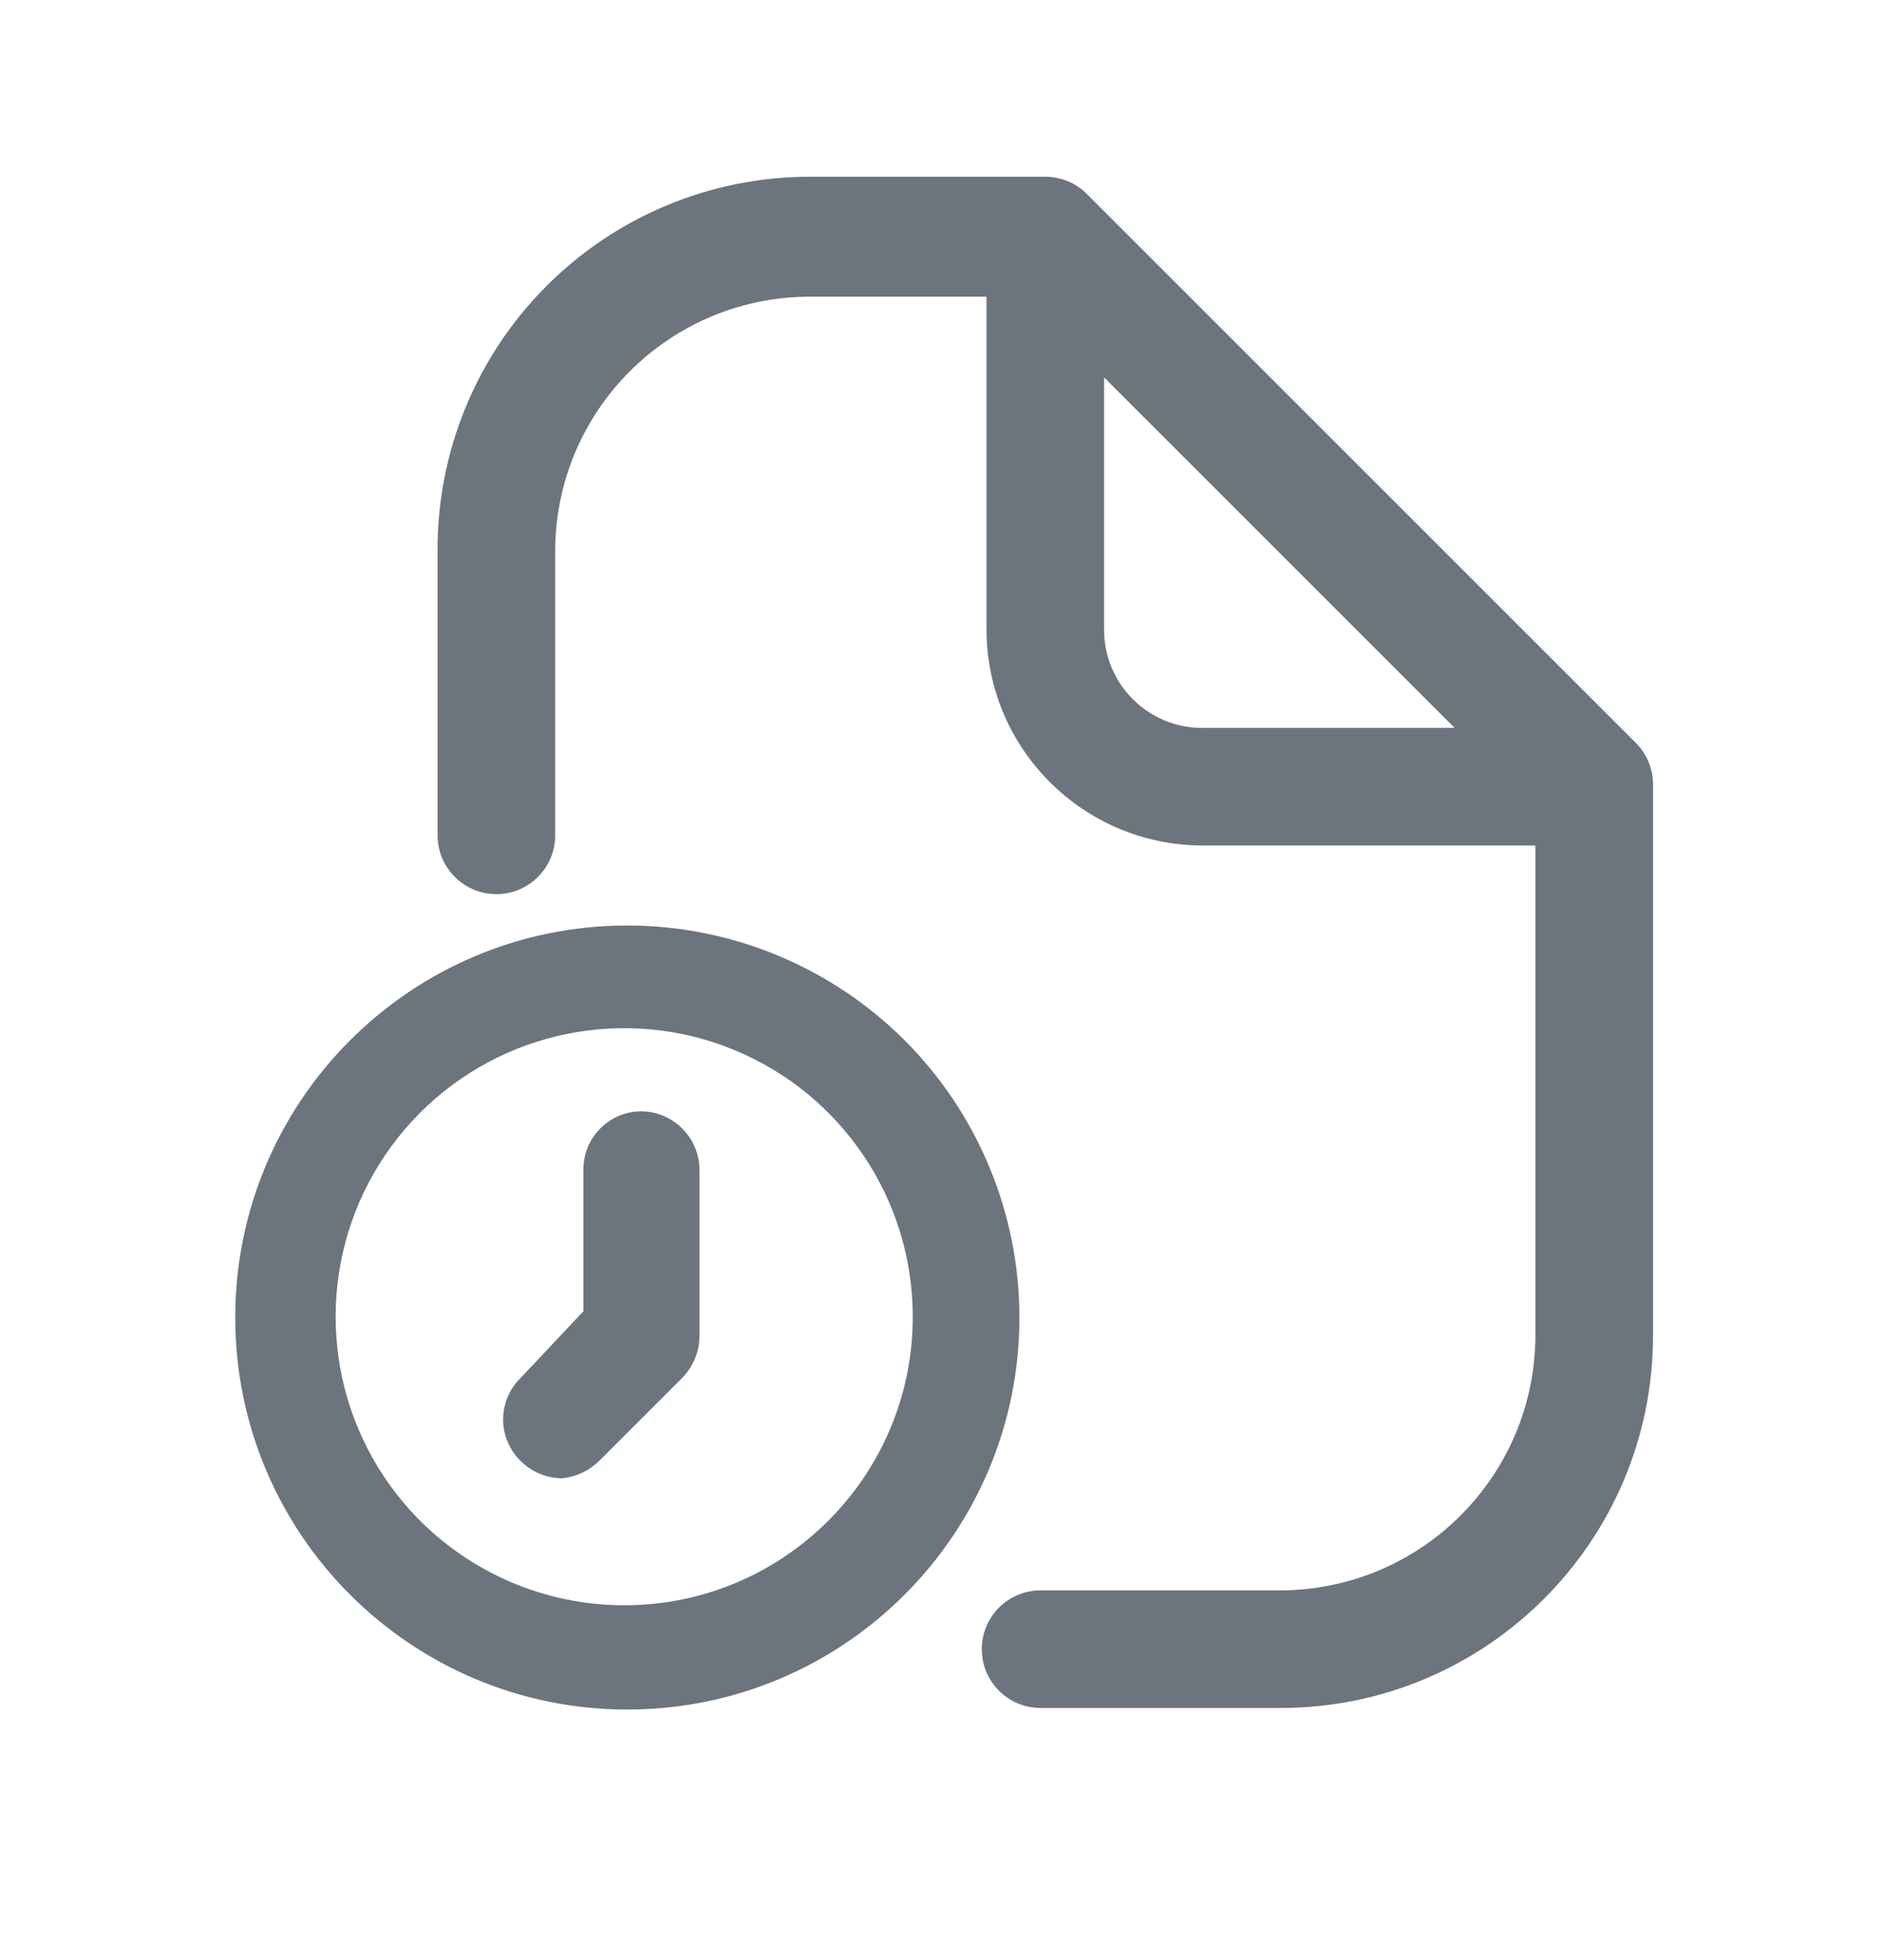 <svg width="24" height="25" viewBox="0 0 24 25" fill="none" xmlns="http://www.w3.org/2000/svg">
<path fill-rule="evenodd" clip-rule="evenodd" d="M20.86 9.474L13.86 2.474C13.72 2.333 13.529 2.254 13.33 2.254H10.33C9.065 2.254 7.852 2.758 6.961 3.656C6.069 4.553 5.572 5.769 5.58 7.034V10.654C5.58 11.068 5.916 11.404 6.33 11.404C6.744 11.404 7.08 11.068 7.08 10.654V7.034C7.08 5.239 8.535 3.784 10.33 3.784H12.58V8.034C12.585 9.55 13.813 10.778 15.33 10.784H19.58V17.034C19.575 18.827 18.123 20.278 16.33 20.284H13.27C12.856 20.284 12.52 20.62 12.52 21.034C12.52 21.448 12.856 21.784 13.27 21.784H16.33C18.953 21.784 21.08 19.657 21.08 17.034V10.034C21.088 9.825 21.008 9.622 20.86 9.474ZM14.08 8.034V4.814L18.55 9.284H15.33C14.64 9.284 14.08 8.724 14.08 8.034Z" fill="#6C757D"/>
<path d="M8.19 14.174C7.99 14.171 7.798 14.249 7.657 14.391C7.515 14.532 7.437 14.724 7.44 14.924V16.724L6.64 17.574C6.497 17.713 6.416 17.904 6.416 18.104C6.416 18.303 6.497 18.495 6.64 18.634C6.781 18.775 6.971 18.854 7.17 18.854C7.347 18.836 7.513 18.758 7.64 18.634L8.7 17.574C8.839 17.432 8.918 17.242 8.92 17.044V14.924C8.92 14.517 8.596 14.185 8.19 14.174Z" fill="#6C757D"/>
<path fill-rule="evenodd" clip-rule="evenodd" d="M3 16.804C3 14.043 5.239 11.804 8 11.804C9.326 11.804 10.598 12.331 11.536 13.268C12.473 14.206 13 15.478 13 16.804C13 19.565 10.761 21.804 8 21.804C5.239 21.804 3 19.565 3 16.804ZM4.572 18.23C5.154 19.604 6.508 20.49 8 20.474C10.017 20.452 11.64 18.811 11.64 16.794C11.64 15.302 10.739 13.957 9.359 13.39C7.979 12.823 6.393 13.145 5.344 14.206C4.294 15.267 3.99 16.856 4.572 18.23Z" fill="#6C757D"/>
</svg>
